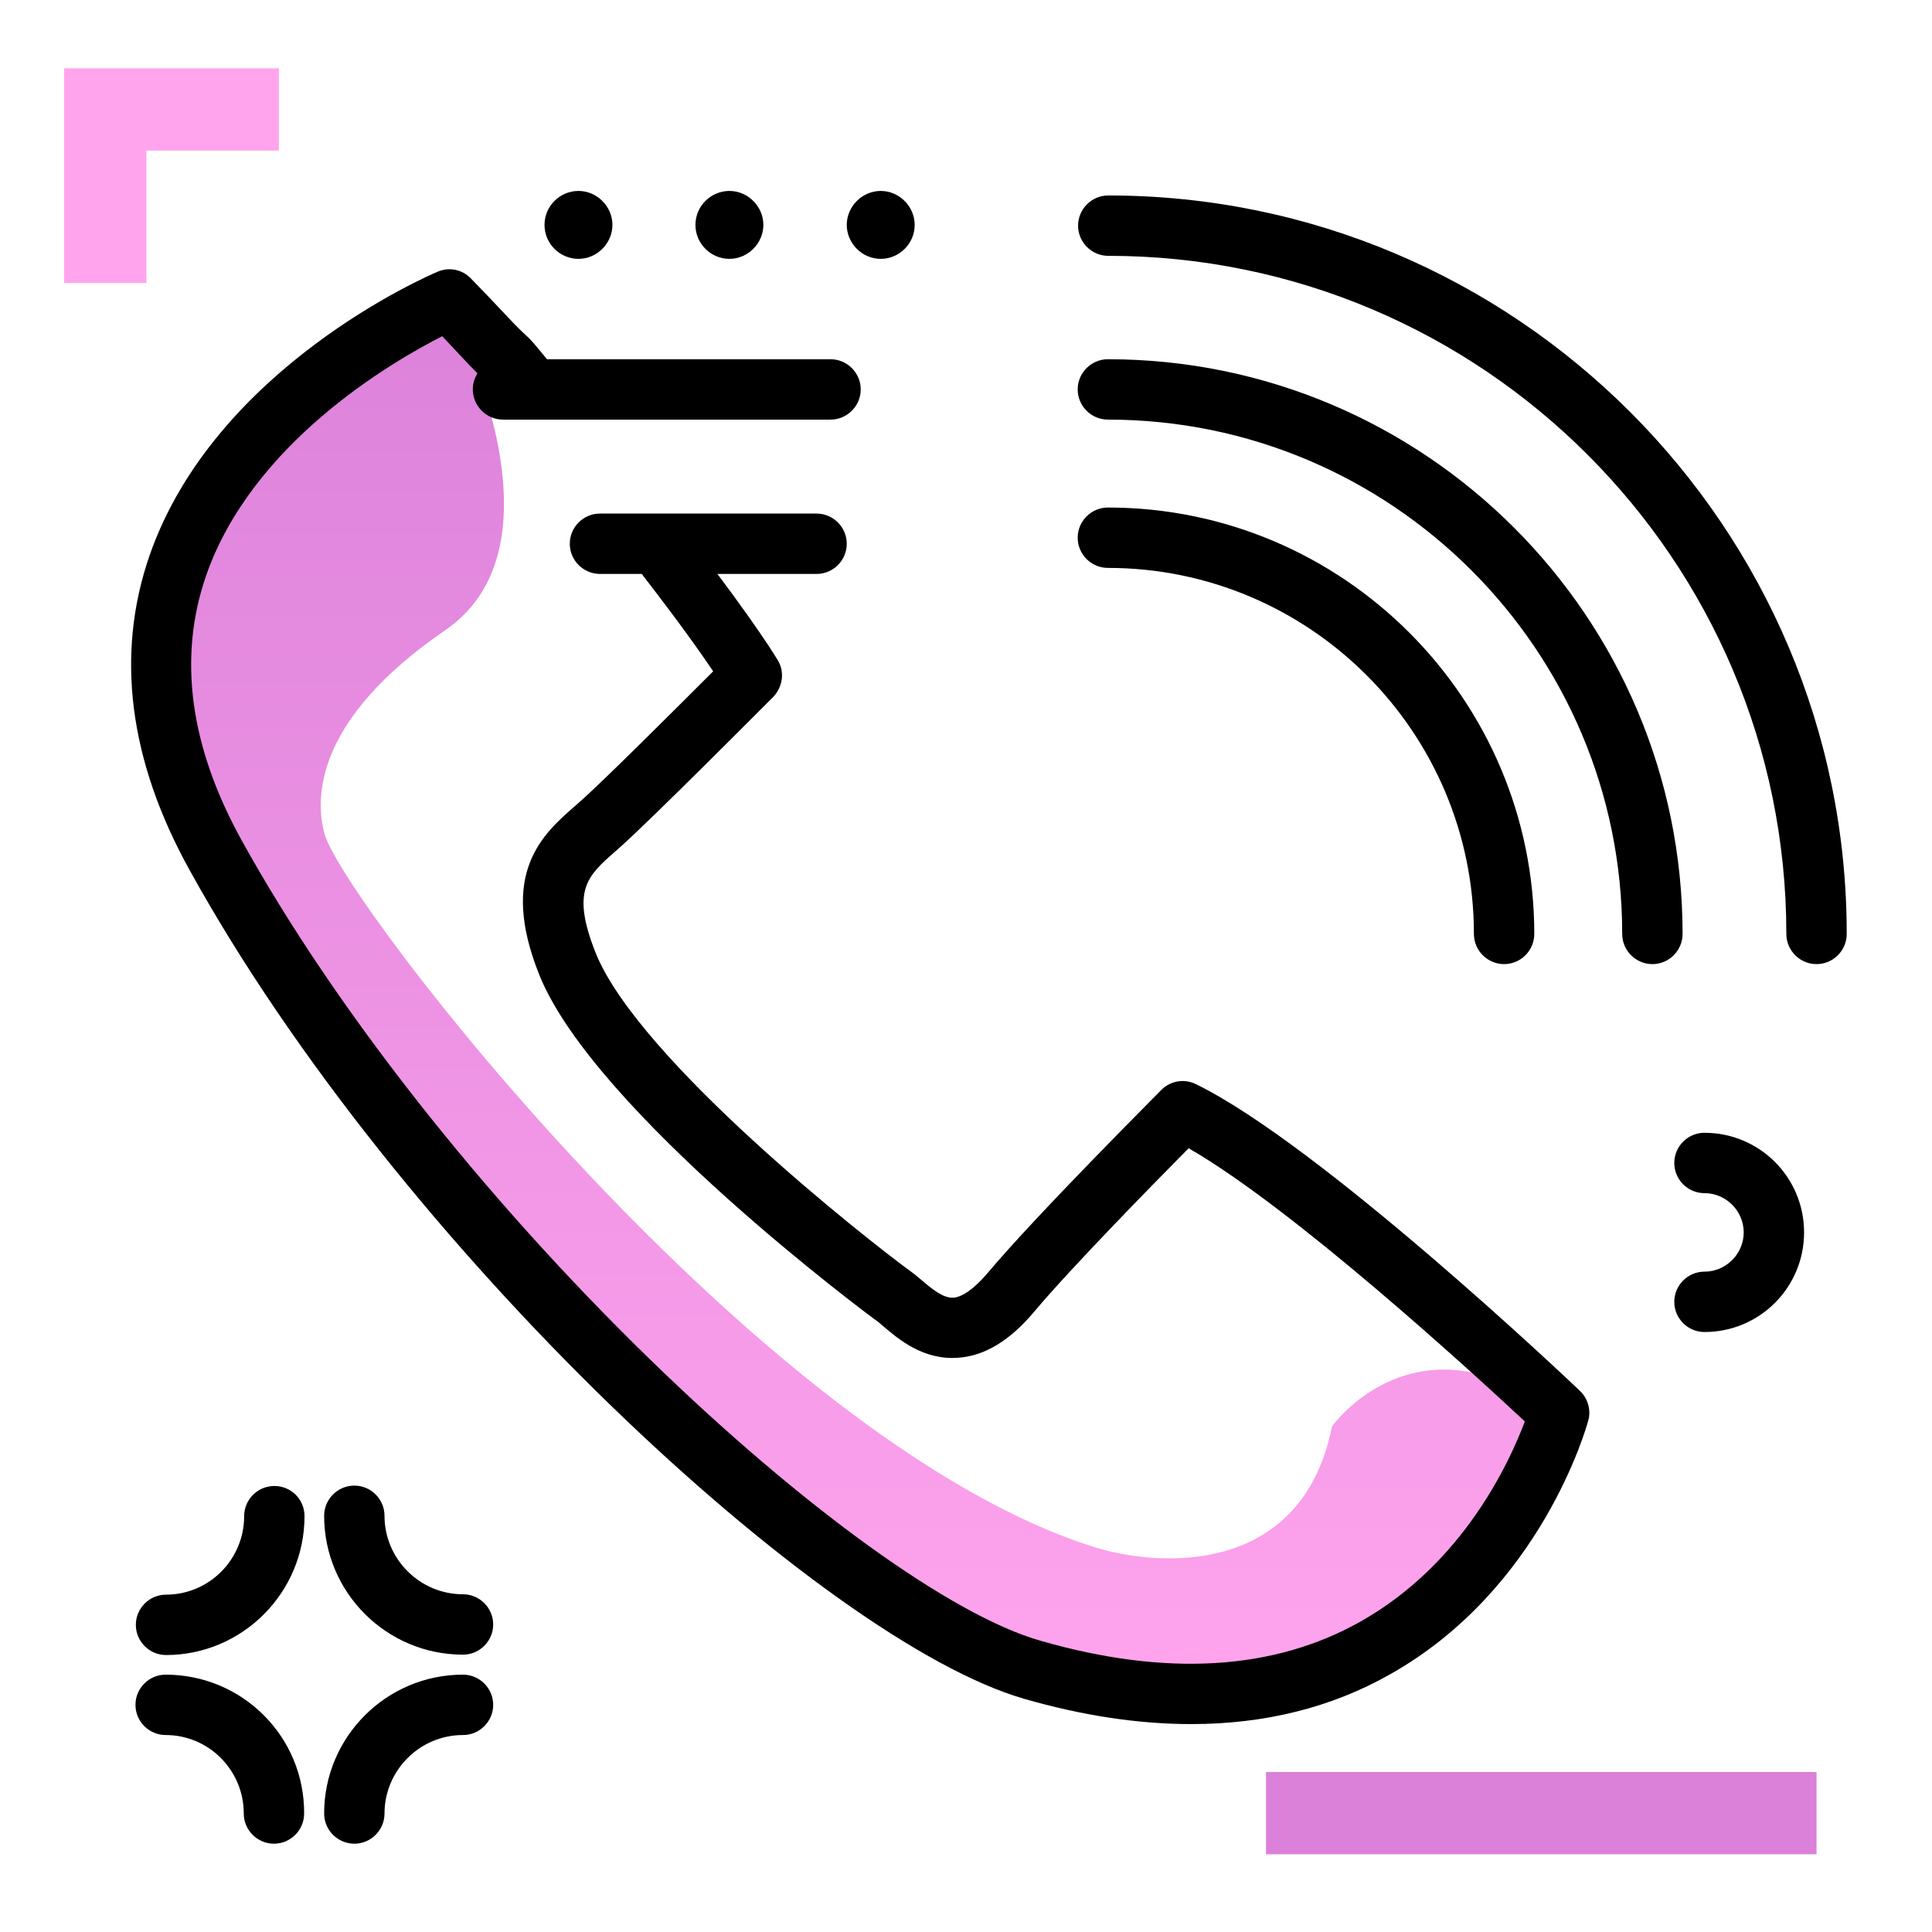 <svg version="1.1" id="Layer_1" xmlns="http://www.w3.org/2000/svg" xmlns:xlink="http://www.w3.org/1999/xlink" x="0px" y="0px" viewBox="0 0 512 512" enable-background="new 0 0 512 512" xml:space="preserve">
<linearGradient id="SVGID_1_" gradientUnits="userSpaceOnUse" x1="227.795" y1="452.66" x2="227.795" y2="70.256" class="gradient-element">
	<stop offset="0" class="primary-color-gradient" style="stop-color: #FFA4ED"></stop>
	<stop offset="1" class="secondary-color-gradient" style="stop-color: #DB81DA"></stop>
</linearGradient>
<path fill="url(#SVGID_1_)" d="M118,79c0,0,35,64,0,88s-34.5,44.9-32,54c5,18,115,161,204,189c16.9,5.3,55,8,63-32c0,0,22-31,59-4
	c0,0-26.6,54.6-58.8,66.8c-32.2,12.2-41.8,10.8-77.5,0C240,430,150.5,350,147.8,347.5S63,267,50,224s-4-83.9,7-99S98,88,118,79z"></path>
<path d="M315.7,456.9c-13.9,0-28.7-2.2-44.3-6.7c-53.4-15.4-166-119.7-221.2-219.7c-16.1-29.1-19.6-57.1-10.6-83.2
	C56.9,97.4,113.6,73,116,72c3-1.3,6.5-0.6,8.8,1.8c2.9,3,5.9,6.1,8.8,9.2c3.8,4.1,4.9,5,5.5,5.6c1.5,1.3,2.1,2,6.5,7.4
	c2.8,3.4,2.3,8.5-1.1,11.3s-8.5,2.3-11.3-1.1c-4.1-4.9-4.3-5.1-4.9-5.6c-0.9-0.8-2.2-2-6.5-6.6c-1.5-1.6-3.1-3.3-4.6-4.9
	c-13.4,6.8-50.4,28.3-62.6,63.5c-7.5,21.7-4.3,45.3,9.5,70.2c24.5,44.3,63.9,94.4,108.1,137.4c40.4,39.3,80,67.9,103.5,74.6
	c33.3,9.6,61.9,7.9,84.9-5.1c27.3-15.4,39.5-42.4,43.5-53c-13.6-12.7-61.4-56.5-89.1-72.4c-9.2,9.3-31.1,31.6-41,43.4
	c-6.3,7.5-13,11.6-19.9,12.1c-9.4,0.8-16.1-5-20.1-8.4c-0.8-0.7-1.5-1.3-2-1.6c-0.7-0.5-74.5-55.1-89.1-91.5
	c-10.8-27,1-37.3,9.6-44.8l0.8-0.7c6.1-5.3,26.5-25.7,35.7-34.9c-3.1-4.6-8.8-12.7-18.4-25.1c-2.7-3.5-2-8.5,1.5-11.2
	c3.5-2.7,8.5-2,11.2,1.5c17.7,23,22.7,31.7,22.9,32c1.8,3.1,1.2,7-1.3,9.6c-1.3,1.3-32.7,32.9-41,40.2l-0.8,0.7
	c-7.4,6.5-11.8,10.3-5.3,26.8c11.3,28.4,72.1,76.2,83.5,84.5c1,0.7,2,1.6,3,2.4c2.7,2.3,5.7,4.8,8.4,4.6c2.4-0.2,5.6-2.5,9-6.5
	c13.1-15.6,44.8-47.2,46.1-48.6c2.4-2.4,6.1-3,9.1-1.5c32.9,16,99,78.6,101.8,81.3c2.1,2,3,5.1,2.2,7.9
	c-0.5,1.8-12.5,44.7-52.5,67.2C352.9,452.5,335.2,456.9,315.7,456.9z M406.6,247.5c0-62.3-50.7-113-113-113c-4.4,0-8,3.6-8,8
	s3.6,8,8,8c53.5,0,97,43.5,97,97c0,4.4,3.6,8,8,8S406.6,251.9,406.6,247.5z M445.9,247.5c0-84-68.3-152.3-152.3-152.3
	c-4.4,0-8,3.6-8,8s3.6,8,8,8c75.2,0,136.3,61.1,136.3,136.3c0,4.4,3.6,8,8,8S445.9,251.9,445.9,247.5z M489.4,247.5
	c0-107.9-87.8-195.7-195.7-195.7c-4.4,0-8,3.6-8,8s3.6,8,8,8c99.1,0,179.7,80.6,179.7,179.7c0,4.4,3.6,8,8,8
	S489.4,251.9,489.4,247.5z"></path>
<path d="M80.7,401.8c0,20.3-16.5,36.8-36.7,36.8c-4.4,0-8-3.6-8-8s3.6-8,8-8c11.4,0,20.7-9.3,20.7-20.8c0-4.4,3.6-8,8-8
	S80.7,397.3,80.7,401.8z M122.7,422.5c-11.4,0-20.8-9.3-20.8-20.8c0-4.4-3.6-8-8-8s-8,3.6-8,8c0,20.3,16.5,36.8,36.8,36.8
	c4.4,0,8-3.6,8-8S127.1,422.5,122.7,422.5z M122.7,443.8c-20.3,0-36.8,16.5-36.8,36.8c0,4.4,3.6,8,8,8s8-3.6,8-8
	c0-11.4,9.3-20.8,20.8-20.8c4.4,0,8-3.6,8-8S127.1,443.8,122.7,443.8z M43.9,443.8c-4.4,0-8,3.6-8,8s3.6,8,8,8
	c11.4,0,20.7,9.3,20.7,20.8c0,4.4,3.6,8,8,8s8-3.6,8-8C80.7,460.2,64.2,443.8,43.9,443.8z M144.3,59.6c0-5,4.1-9,9-9s9,4.1,9,9
	s-4.1,9-9,9S144.3,64.6,144.3,59.6z M184.3,59.6c0-5,4.1-9,9-9s9,4.1,9,9s-4.1,9-9,9S184.3,64.6,184.3,59.6z M242.4,59.6
	c0,5-4.1,9-9,9s-9-4.1-9-9s4.1-9,9-9S242.4,54.7,242.4,59.6z M220.1,95.2h-86.8c-4.4,0-8,3.6-8,8s3.6,8,8,8h86.8c4.4,0,8-3.6,8-8
	S224.5,95.2,220.1,95.2z M216.4,136.1H159c-4.4,0-8,3.6-8,8s3.6,8,8,8h57.4c4.4,0,8-3.6,8-8S220.8,136.1,216.4,136.1z M451.7,300.2
	c-4.4,0-8,3.6-8,8s3.6,8,8,8c5.7,0,10.4,4.7,10.4,10.4s-4.7,10.4-10.4,10.4c-4.4,0-8,3.6-8,8s3.6,8,8,8c14.6,0,26.4-11.8,26.4-26.4
	S466.3,300.2,451.7,300.2z"></path>
<g>
	<path fill="#FFA4ED" class="primary-color" d="M73.9,39.9H38.8v35.1H17V39.9V18.1h21.8h35.1V39.9z"></path>
	<path fill="#DB81DA" class="secondary-color" d="M335.5,491.4v-21.8h145.9v21.8H335.5z"></path>
</g>
</svg>